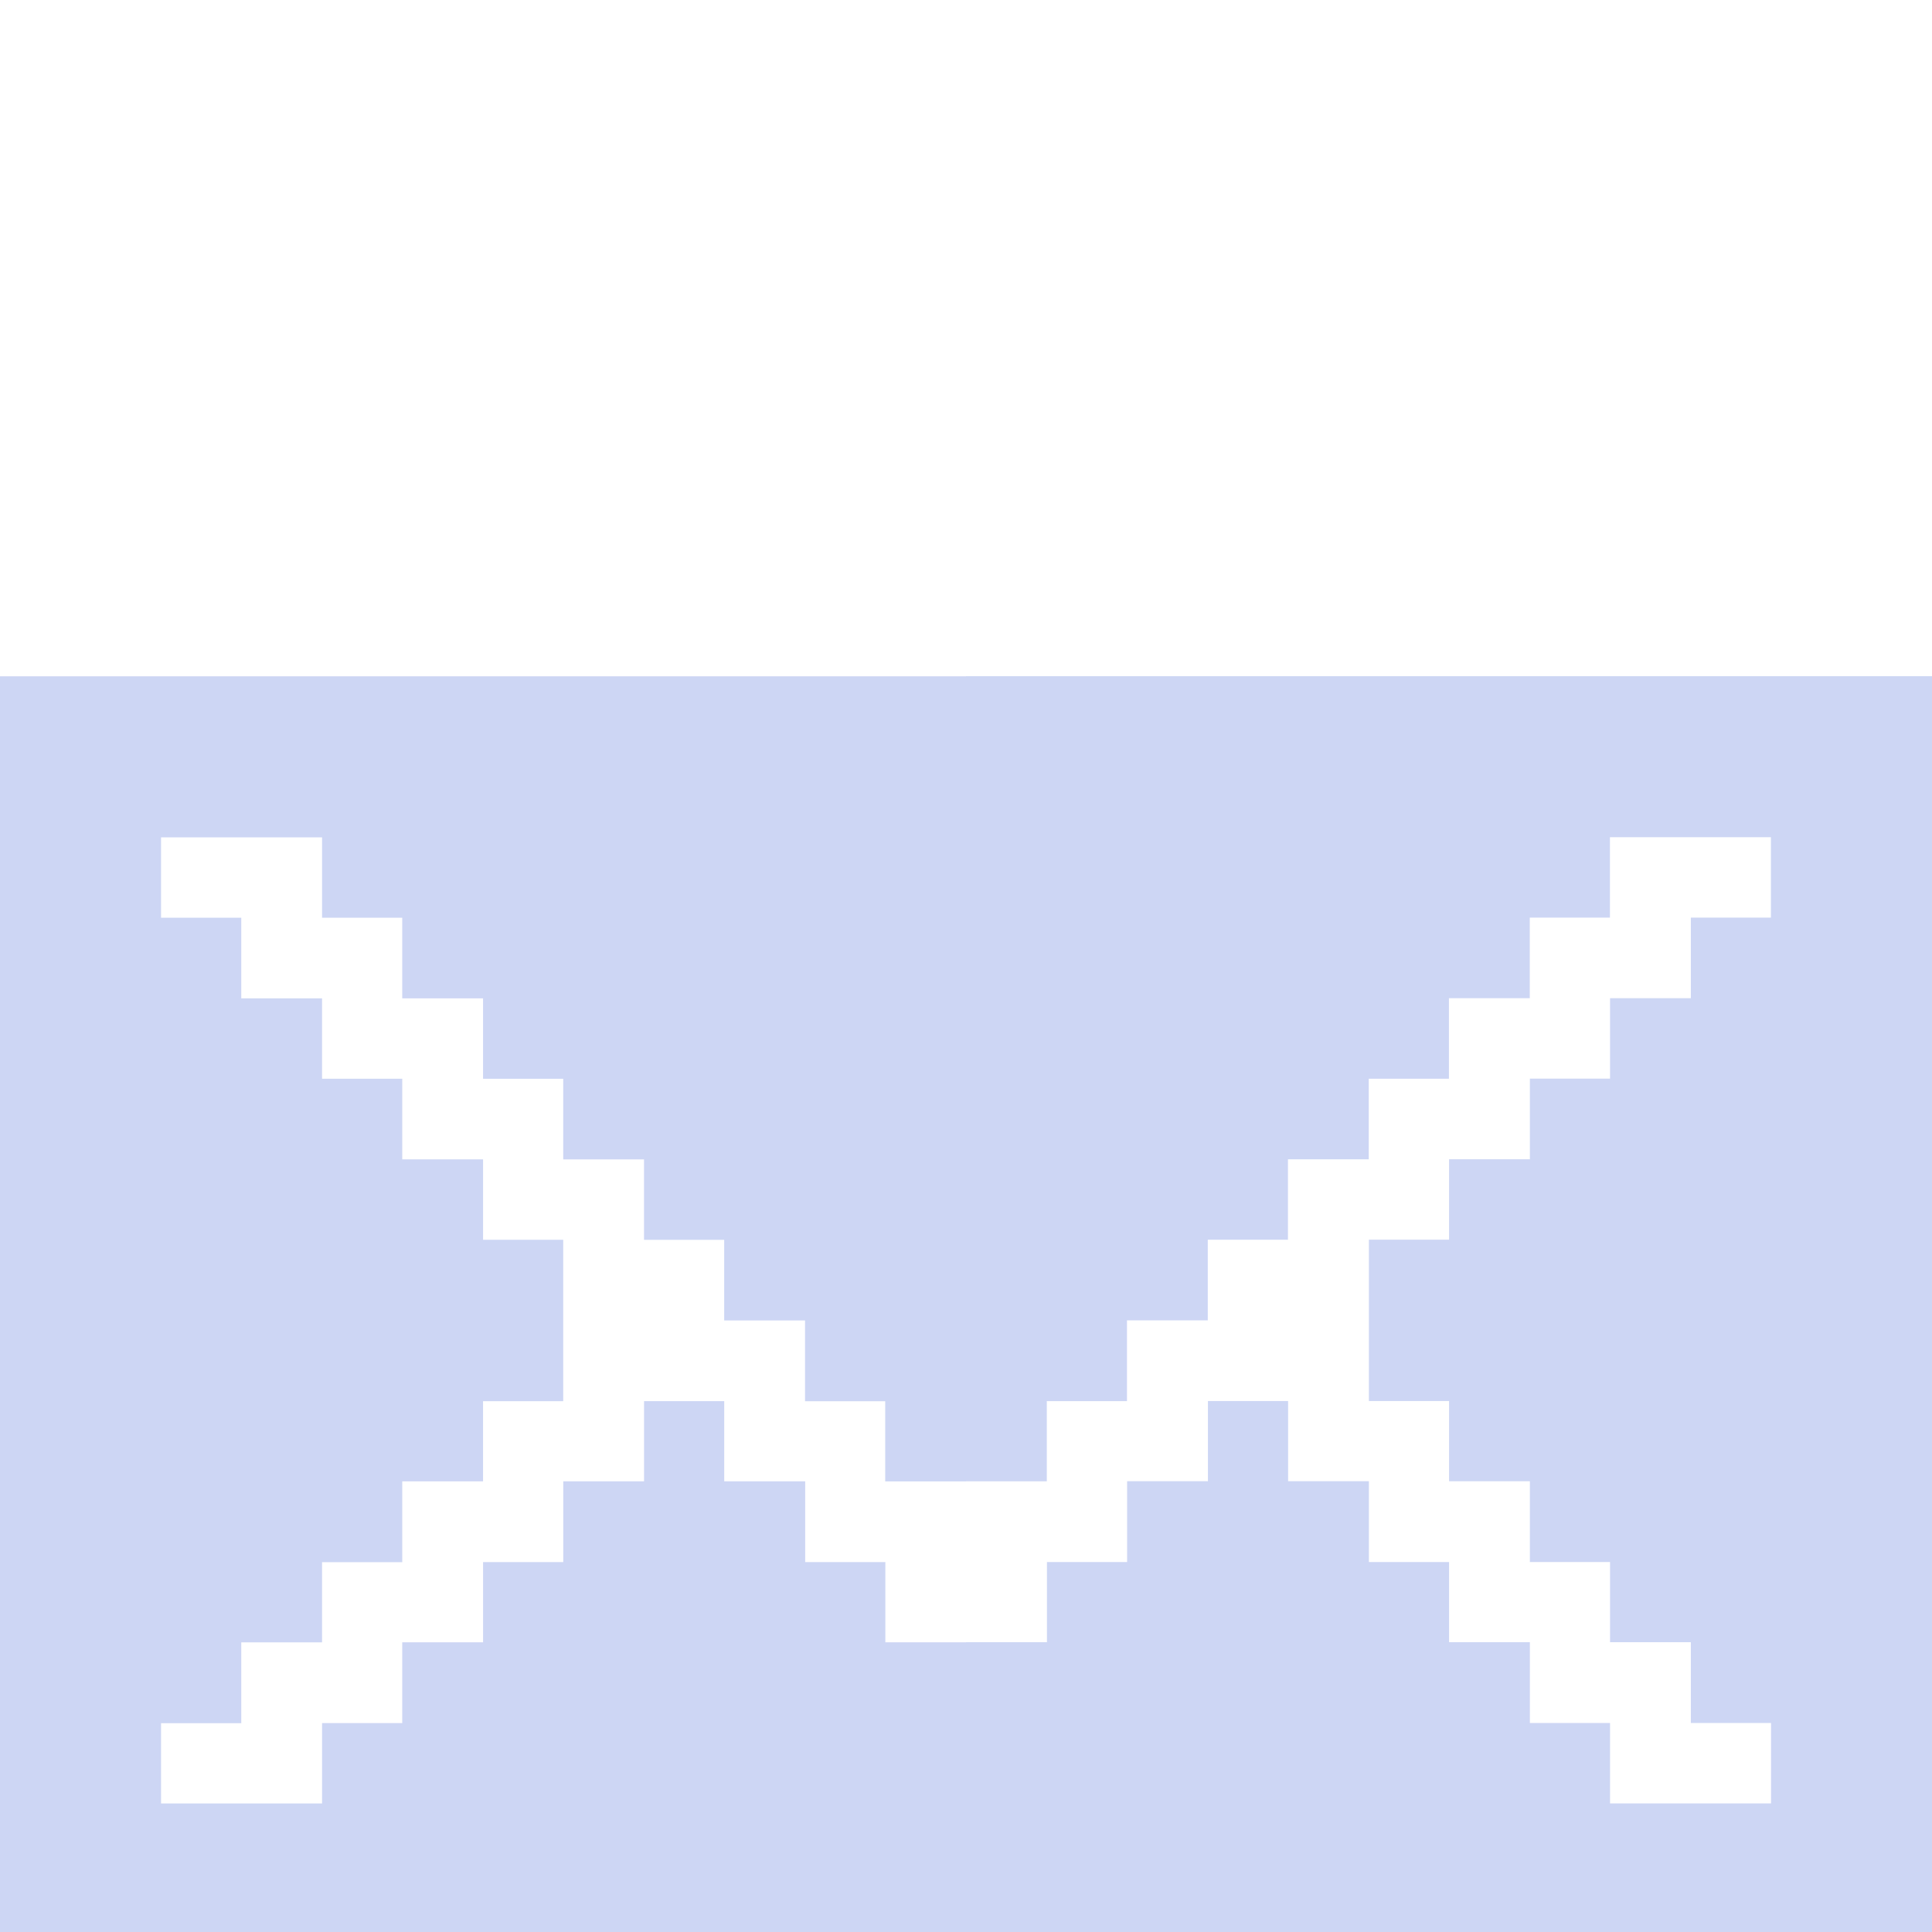 <?xml version="1.0" encoding="UTF-8" standalone="no"?>
<svg
   width="24"
   height="24"
   viewBox="0 0 50 15"
   id="svg1"
   xmlns="http://www.w3.org/2000/svg"
   fill="#CDD6F4"
>
  <defs
     id="defs1" />
  <path
     d="M 47.926,0 H 45.835 43.76 41.668 39.593 37.501 35.426 33.334 31.259 29.168 27.092 25.001 V 0.003 H 22.91 20.835 18.743 16.668 14.577 12.502 10.41 8.335 6.244 4.168 2.075 0 v 2.081 2.086 2.081 2.086 2.081 2.087 2.081 2.087 2.091 2.075 2.091 2.075 2.091 2.081 2.086 2.081 h 2.075 2.092 2.075 2.091 2.075 2.092 2.075 2.091 2.075 2.091 2.075 2.093 v -0.003 h 2.091 2.075 2.091 2.075 2.091 2.075 2.092 2.075 2.091 2.075 2.091 H 50 V 31.26 29.174 27.093 25.002 22.927 20.835 18.76 16.668 14.582 12.502 10.415 8.334 6.248 4.167 2.081 0 Z m -2.092,6.248 H 43.759 v 2.086 h -2.091 v 2.081 h -2.075 v 2.086 h -2.091 v 2.081 h -2.075 v 2.086 2.091 h 2.075 v 2.075 h 2.091 v 2.091 h 2.075 v 2.075 h 2.091 v 2.091 h 2.075 v 2.081 H 43.759 41.668 v -2.081 h -2.075 v -2.091 h -2.091 v -2.075 h -2.075 v -2.091 h -2.091 v -2.075 h -2.075 v 2.075 h -2.091 v 2.091 h -2.075 v 2.075 h -2.091 v 0.002 h -2.091 v -2.075 h -2.075 v -2.091 H 18.743 v -2.075 h -2.075 v 2.075 h -2.091 v 2.091 h -2.075 v 2.075 H 10.41 v 2.091 H 8.335 v 2.081 H 6.244 4.168 V 27.096 H 6.244 V 25.004 H 8.335 V 22.929 H 10.41 v -2.091 h 2.091 v -2.075 h 2.075 v -2.091 -2.087 H 12.502 V 12.504 H 10.41 V 10.418 H 8.335 V 8.337 H 6.244 V 6.251 H 4.168 V 4.17 H 6.244 8.335 V 6.251 H 10.41 v 2.086 h 2.091 v 2.081 h 2.075 v 2.087 h 2.091 v 2.081 h 2.075 v 2.087 h 2.092 v 2.091 h 2.075 v 2.075 h 2.091 v -0.003 h 2.091 v -2.075 h 2.075 v -2.091 h 2.091 v -2.086 h 2.075 v -2.081 h 2.091 v -2.086 h 2.075 V 8.334 h 2.092 V 6.248 h 2.075 V 4.167 h 2.091 2.075 V 6.248 Z"
     id="path1" />
</svg>
